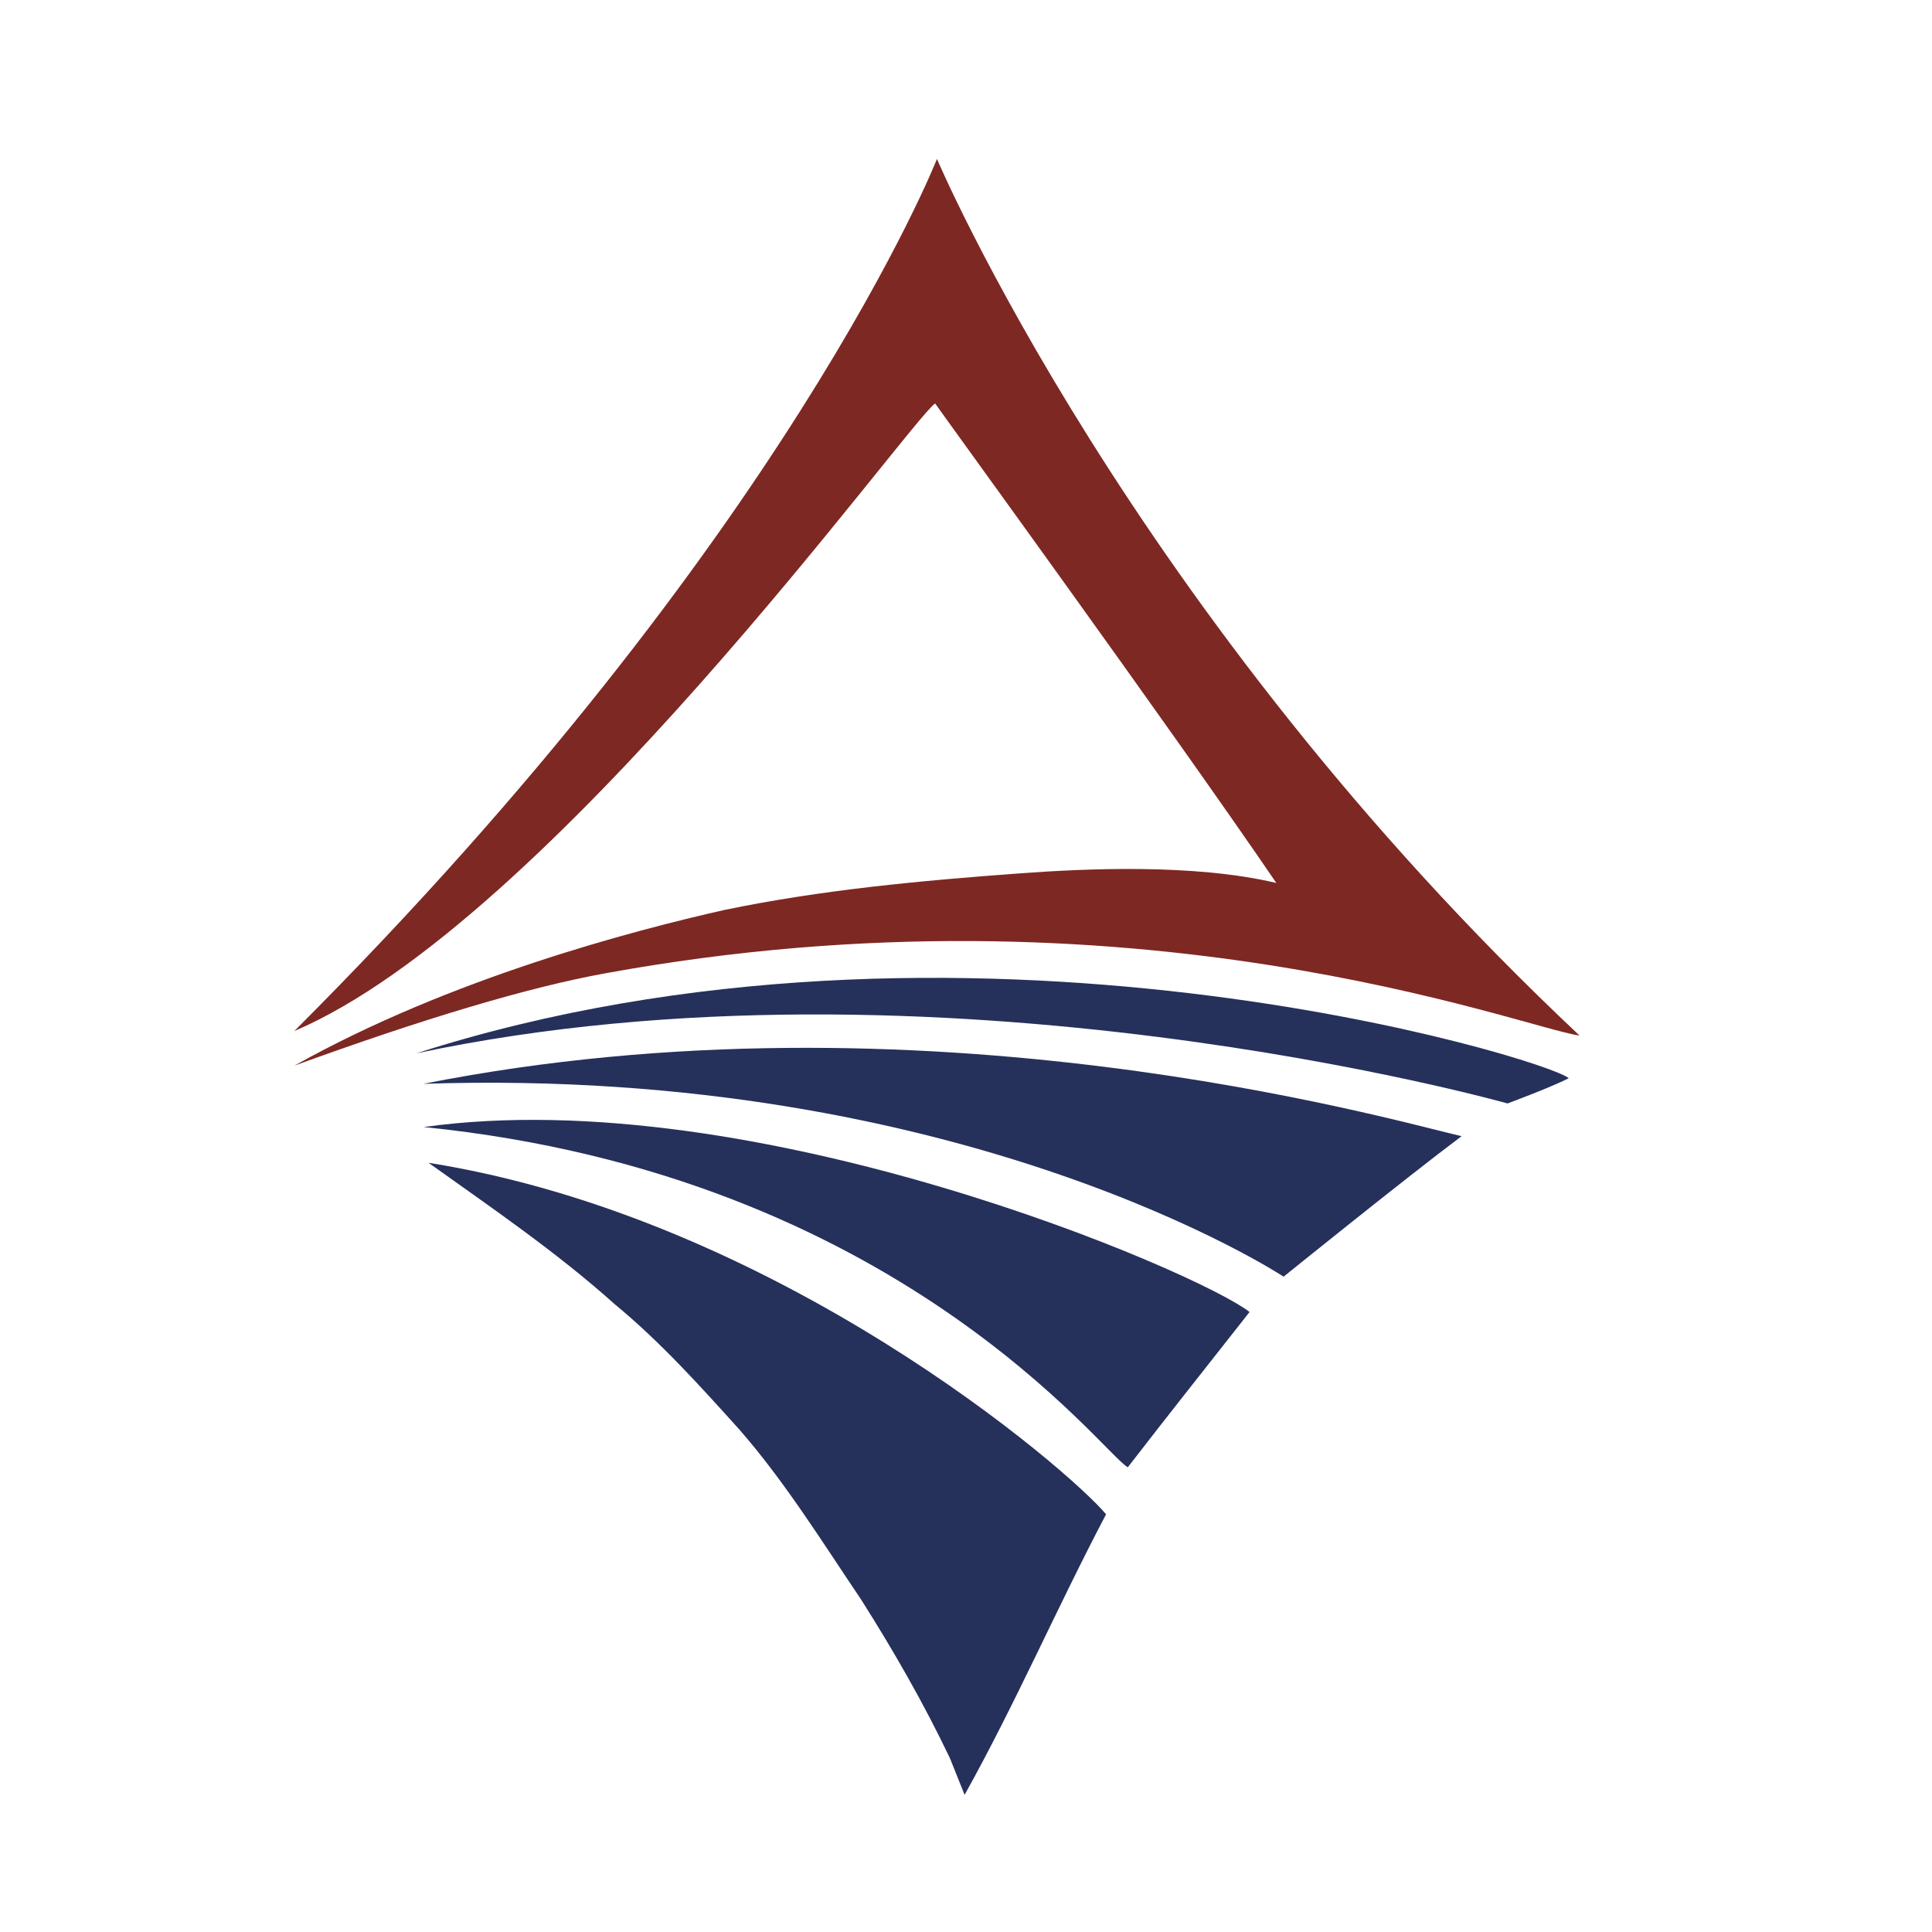 <?xml version="1.0" encoding="iso-8859-1"?>
<!-- Generator: Adobe Illustrator 13.0.0, SVG Export Plug-In . SVG Version: 6.00 Build 14948)  -->
<!DOCTYPE svg PUBLIC "-//W3C//DTD SVG 1.1//EN" "http://www.w3.org/Graphics/SVG/1.1/DTD/svg11.dtd">
<svg version="1.1" id="Layer_1" xmlns="http://www.w3.org/2000/svg" xmlns:xlink="http://www.w3.org/1999/xlink" x="0px" y="0px"
	 width="100px" height="100px" viewBox="0 0 100 100" enable-background="new 0 0 100 100" xml:space="preserve">
<g>
	<path fill="#7E2823" d="M37.479,47.102c5.035-1.045,10.175-1.519,15.297-1.896c3.317-0.245,9.005-0.519,13.286,0.496
		c-5.466-8.019-17.483-24.54-17.661-24.821c-1.444,1.045-20,26.88-33.167,32.485c25.569-25.546,33.263-45.14,33.263-45.14
		s9.953,23.466,33.263,45.377c-3.059-0.437-23.036-8.234-50.45-3.221c-3.955,0.718-9.382,2.34-16.077,4.777
		C23.351,50.611,32.836,48.153,37.479,47.102z"/>
	<path fill="#25315B" d="M21.551,54.521c28.161-9.041,58.595,0.304,59.647,1.289c-1,0.504-3.17,1.304-3.17,1.304
		S48.498,48.79,21.551,54.521z"/>
	<path fill="#25315B" d="M75.651,58.809c-2.896,2.169-9.212,7.271-9.212,7.271s-16.535-10.921-44.526-9.981
		C47.787,50.974,71.92,57.949,75.651,58.809z"/>
	<path fill="#25315B" d="M64.677,67.909c-2.104,2.68-4.22,5.339-6.3,8.034c-1.229-0.6-11.849-15.121-36.448-17.608
		C39.064,55.942,62.034,65.842,64.677,67.909z"/>
	<path fill="#25315B" d="M57.25,78.38c-2.525,4.799-4.679,9.781-7.323,14.521c-0.251-0.638-0.511-1.267-0.755-1.888
		c-1.355-2.844-2.925-5.577-4.606-8.228c-2.014-2.983-3.924-6.072-6.294-8.789c-2.044-2.267-4.087-4.539-6.45-6.487
		c-3.006-2.694-6.354-4.976-9.641-7.323C40.286,63.066,55.383,76.129,57.25,78.38z"/>
</g>
</svg>
